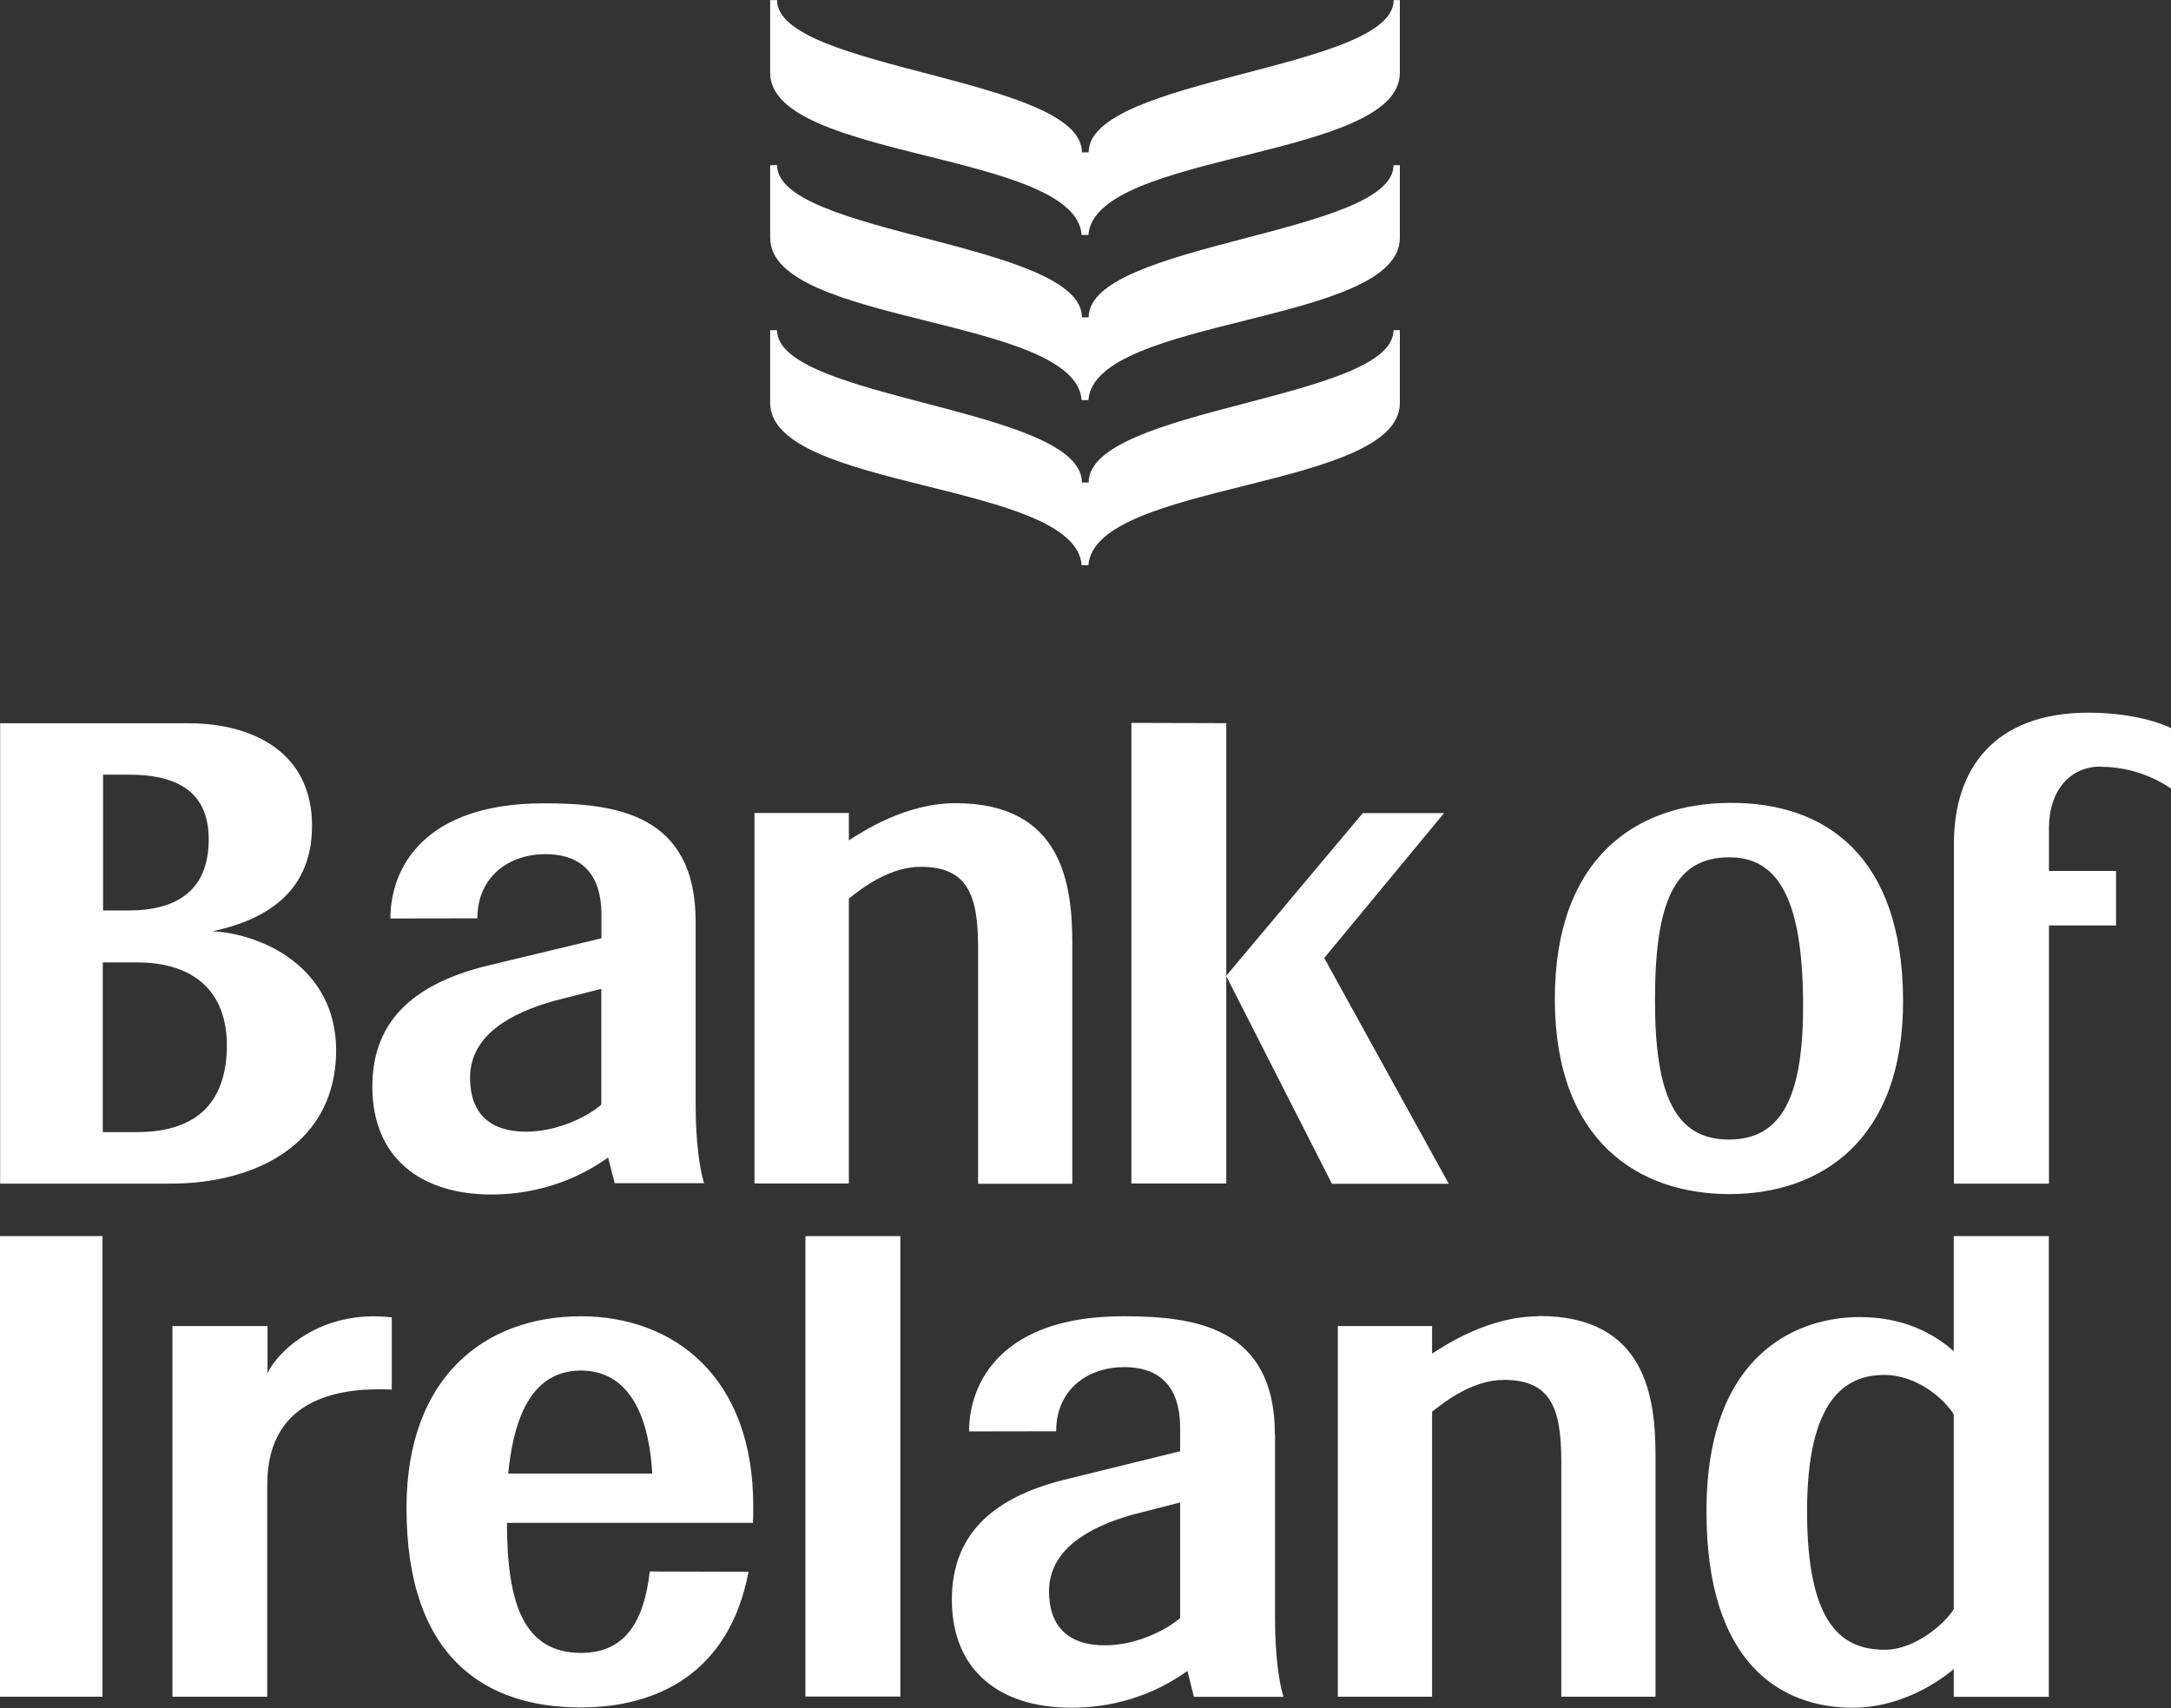 <svg version="1.2" xmlns="http://www.w3.org/2000/svg" viewBox="0 0 1576 1240" width="1576" height="1240">
	<rect x="0" y="0" width="1576" height="1240" fill="#333333" stroke="none"/>
	<title>bank-of-ireland-logo-new-branding-positive-svg</title>
	<style>
		.s0 { fill: #ffffff } 
	</style>
	<path id="Layer" fill-rule="evenodd" class="s0" d="m1525.4 556.5c-24-0.1-38 19-38 44.5v31.3h48.7v39.6h-48.7v187.4h-69v-247c0-53.1 28.4-94.9 97.7-94.9 28.2 0 49.9 6.2 59.9 11.2v43.9c-13.2-9.1-31.3-15.8-50.6-15.8m-396.7 169.2c-0.2-103.4 59.4-142.7 126.8-143 70.6-0.6 125.5 39.5 126 143 0.4 102.9-60.6 141-126 141-65.2 0-126.5-37.6-126.8-141zm72.7 0.2c0 69.5 14.9 101.2 53.7 101.2 38.7 0 54.5-31.7 53.8-101.2-0.7-70.4-16.6-104-53.8-103.7-38.7 0.2-53.7 30.7-53.7 103.7zm-760.1 114.4c-8.7 5.9-37.9 26.6-84.5 26.7-51.5 0-86.3-26.8-86.5-77.8-0.3-51.6 34.7-76.6 84.7-88.6l81.6-19.6v-16.9c0-34.6-19.4-44.2-40.7-44.2-25.9 0-49.3 15.9-49.4 46.6l-63.1 0.1c0-35.9 23.6-83.6 111.4-83.6 51.6 0 110.2 7.3 110.2 86v133.6c0 25.3 2.8 45.5 6.1 56.2h-64.9l-4.8-18.8zm-59.5-18.9c23.8 0 46.1-11.8 54.7-19.7v-84l-34.9 8.9c-30.5 8.7-60.4 24.5-60.4 55.8 0.1 26.1 14.9 39 40.6 39zm-259.1 37.7h-122.6v-334.2h137.4c46.9 0.2 89 21.6 89 74.3 0 50.6-36.7 69-72.1 76.7 35.4 1.8 89.6 25.9 89.6 86.5 0 65.7-55.5 97-121.3 96.7zm-48-296.9h0.2v-0.2zm0.1 0v98.6h18.3c35.9 0 58.4-15 58.4-51.6 0.1-37-26.4-47.1-58.1-47zm89.9 195.3c-0.7-41.2-27.6-59.1-65.5-59h-24.6v123.2h24.6c45.2 0 65.7-22.9 65.5-64.2zm545.3-69.5c0.1-39-8-58.9-41.6-58.9-21.8 0-41.4 14.3-52.2 23.1v206.8h-68.5v-269h68.5v19.9c10.3-6.6 41.3-27 77.5-27 77.2 0 84.7 58.4 84.7 101.7v174.6h-68.4zm180.2-163.2v334.2h-68.9v-334.4z"/>
	<path id="Layer" fill-rule="evenodd" class="s0" d="m1051.7 859.4h-84.8l-76.8-150.9 99.2-118.2h59l-87 105.2zm-504.9 234.5q0 1.5 0 3 0 1.4 0 2.9-0.1 1.5-0.1 2.9 0 1.5-0.1 2.9h-178.6c0.1 58.3 12 94.2 53.6 94.4 33.2 0.1 46-24.1 50.1-59.1l71.7 0.2c-14.2 74.5-67.4 98.5-121.8 98.5-69.2 0-126.7-36-126.5-145.3 0.2-94.3 56.5-138.6 126.5-138.7 67.6 0 125.5 44.1 125.2 138.3zm-73.3-24.1c-1.8-33-12.2-74.8-51.9-74.8-39.9 0.2-49.4 42.9-52.7 74.8zm452.1-28v133.9c0 25.2 2.8 45.5 6.1 56.2h-65l-4.7-18.8c-8.6 6-37.8 26.7-84.3 26.7-51.8 0-86.4-26.8-86.7-77.8-0.3-51.6 34.5-76.6 84.8-88.5l80.9-19.9v-16.9c0-34.5-19.4-44.2-40.6-44.2-26.2 0-49.4 16-49.4 46.6l-63.2 0.1c0-35.9 24-83.6 111.8-83.6 51.5 0 110.2 7.3 110.2 86.1zm-68.9 49l-34.8 8.9c-30.4 8.7-60.4 24.5-60.4 55.8 0.2 26.1 14.8 39 40.6 39 23.8 0 45.9-12 54.6-19.9zm-272-193.4h68.9v334.3h-68.9zm532.5 58c77.3 0 84.6 58.5 84.6 101.7v174.7h-68.4v-171c0-39-8-59-41.6-59-21.8 0-41.3 14.4-52.2 23.1v206.9h-68.4v-269.1h68.4v20c10.4-6.6 41.3-27.1 77.6-27.1zm301.1-58h69v334.5h-69v-20.2c-2.6 2.2-31.9 27.8-72.9 28.1-51.9 0.2-106.9-31.4-106.6-143.1 0.1-116.9 69.3-140.5 110.7-140.5 32-0.2 54.4 11.9 68.8 24.8 0-0.2 0-83.6 0-83.6zm0 129.5c-6.5-10.8-26.3-28.7-50.5-28.7-28.4 0-55.8 18.1-56 98.3-0.1 84 26 101.2 56.5 101.2 23 0 44.9-20.6 50-29.5 0 0 0-141.3 0-141.3zm-1418.4-129.5h74.5v334.4h-74.5zm194.3 100.1v-0.5q-0.1 0.2-0.2 0.5zm0-0.5c6.6-14.9 38-46.7 90.2-40.6v52.4c-32.8-1.4-90.4 3.1-90.4 69.1v153.9h-68.8v-269.1h69zm822-996.9v52.8c0 62.9-221.5 57.1-226.1 117.7h-4.9c-4.3-60.6-226.1-54.7-226.1-117.7v-52.8h5c0 50.6 221.3 56.1 221.3 110.5h4.9c0-54.4 221.4-59.9 221.4-110.5zm0 119.8v52.8c0 62.9-221.6 57.1-226.1 117.8h-4.9c-4.4-60.7-226.1-54.8-226.1-117.8v-52.8h5c0 50.6 221.3 56.1 221.3 110.5h4.9c0-54.4 221.3-59.9 221.3-110.5zm0 119.8v52.8c0 62.9-221.5 57.2-226.1 117.8h-4.9c-4.3-60.6-226.1-54.6-226.1-117.8v-52.8h5c0 50.6 221.3 56.1 221.3 110.6h4.9c0-54.5 221.3-60 221.3-110.6z"/>
</svg>